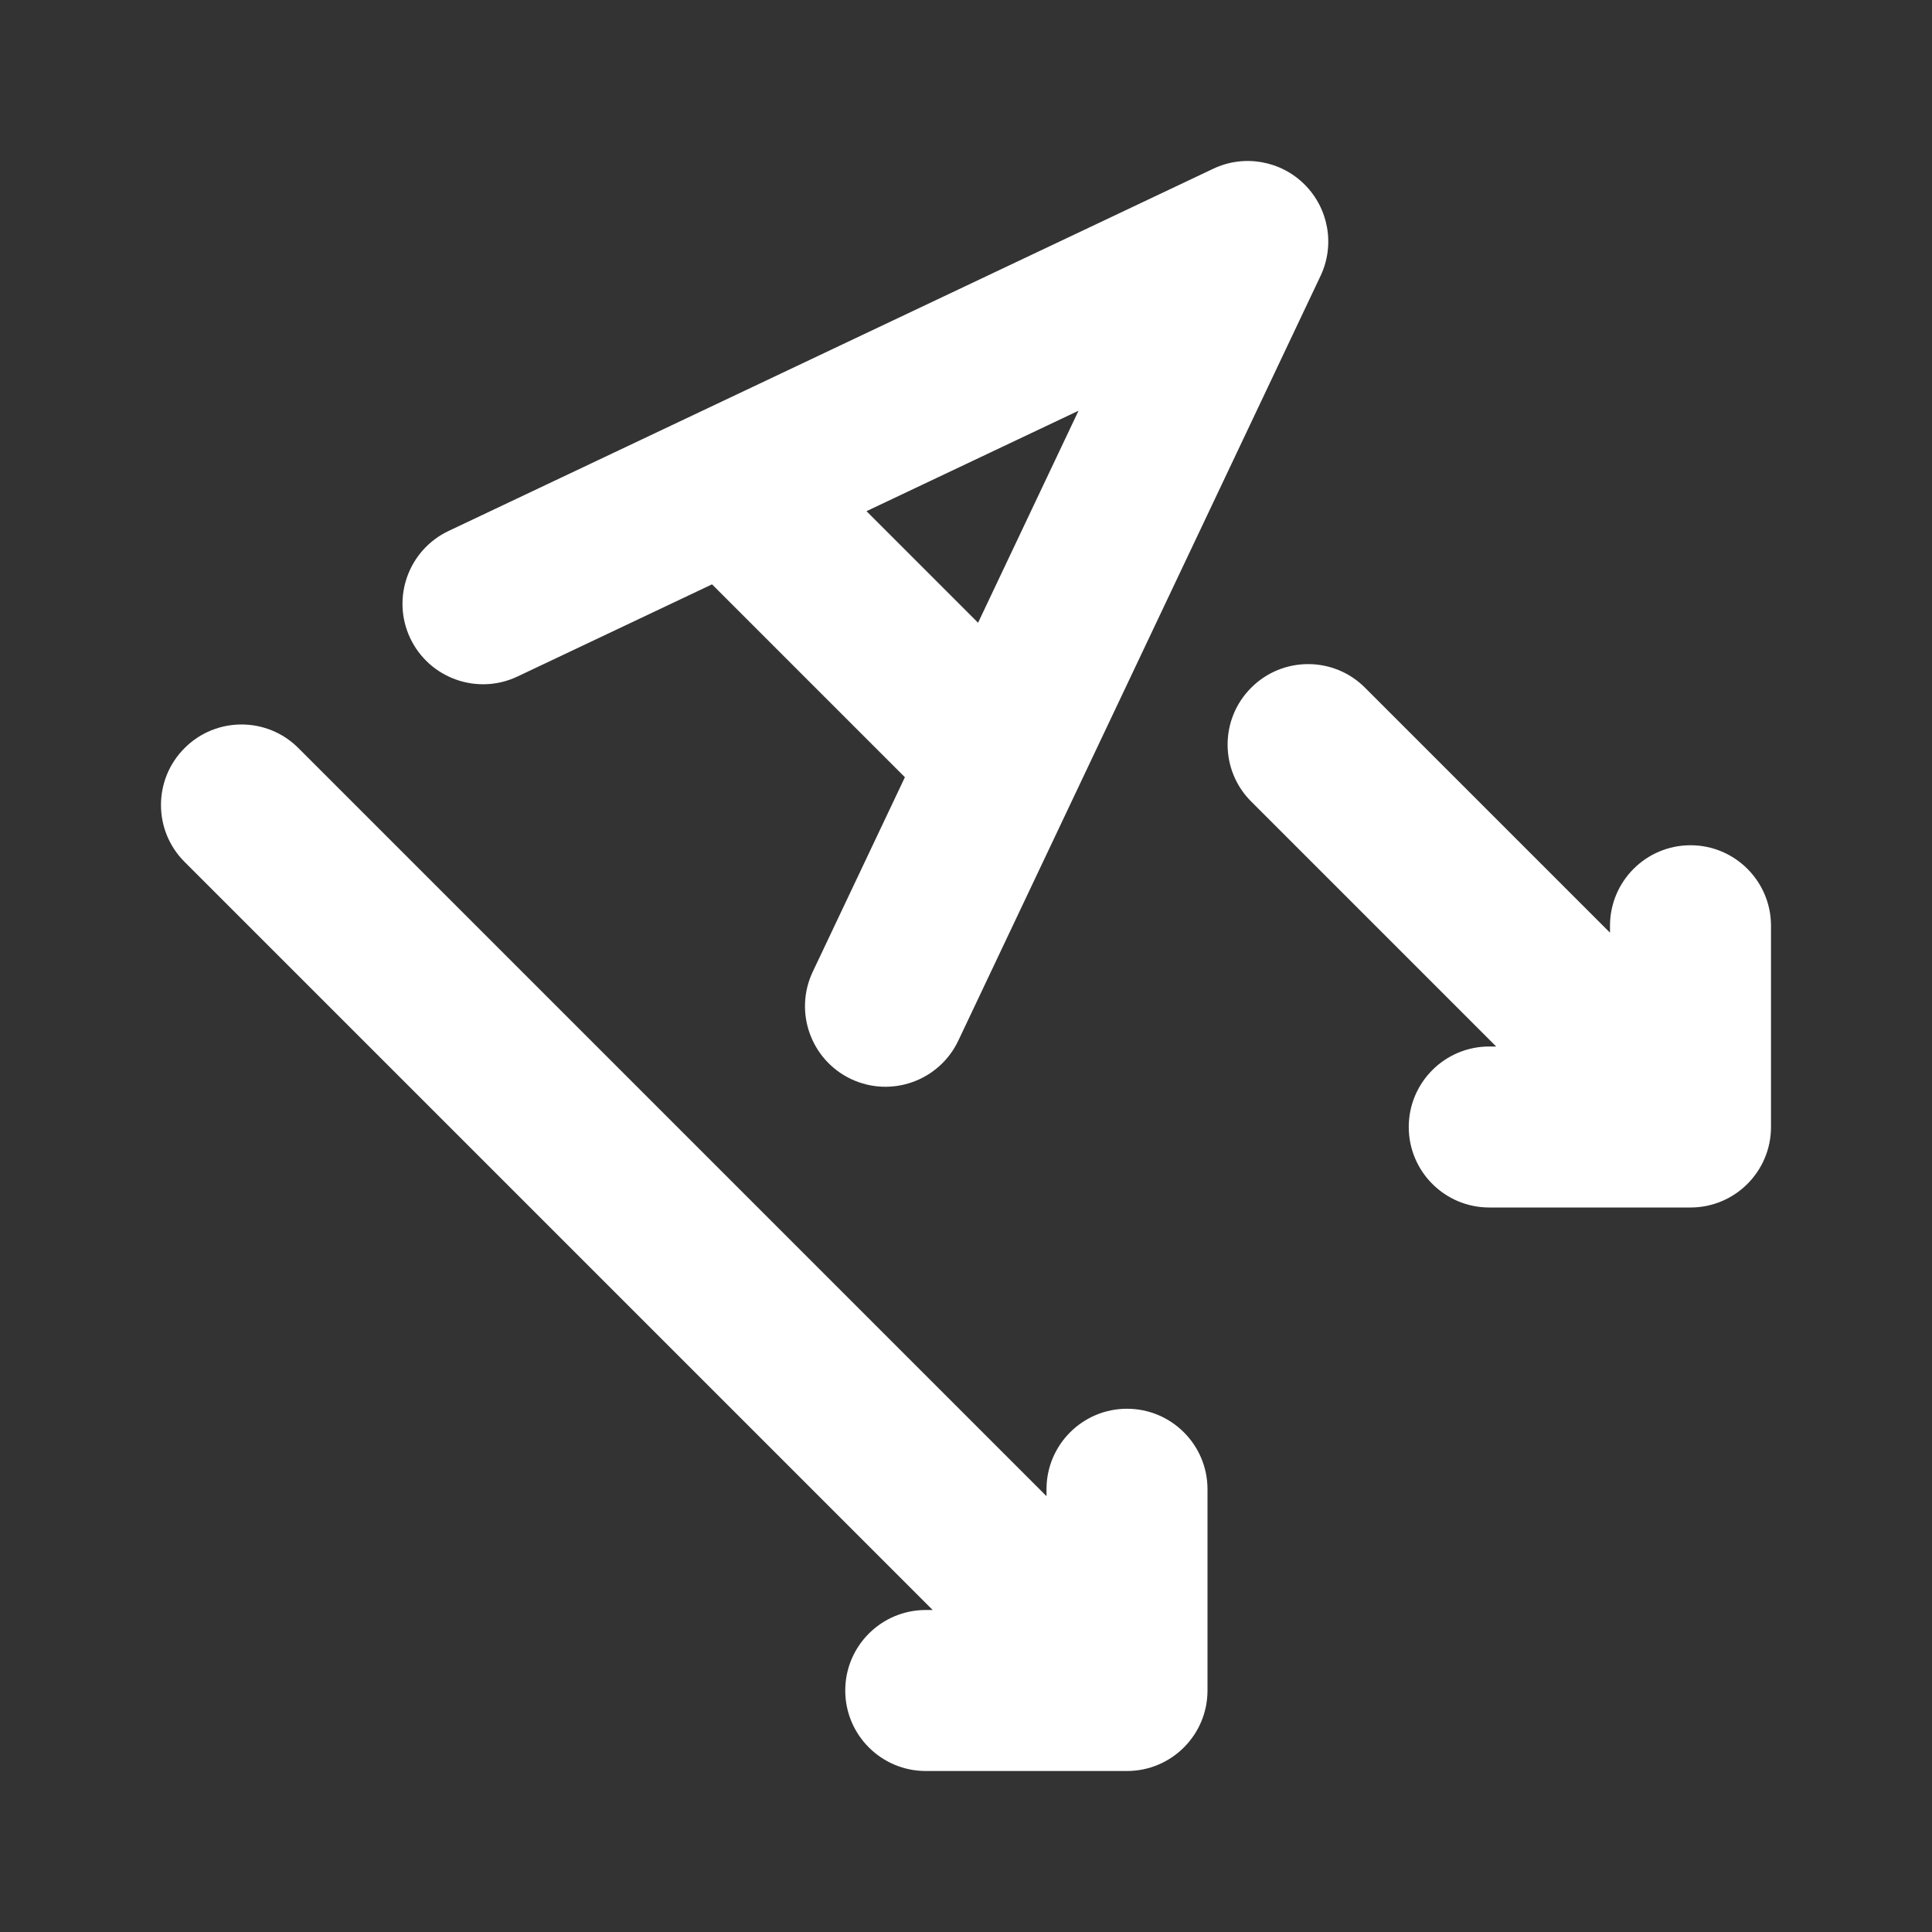 <svg width="24" height="24" viewBox="0 0 24 24" fill="none" xmlns="http://www.w3.org/2000/svg">
<rect x="0" y="0" width="24" height="24" fill="#333333" stroke="none"/>
<path d="M22 11.5C22 10.948 21.552 10.5 21 10.5C20.448 10.5 20 10.948 20 11.5V11.586L16.957 8.543C16.567 8.152 15.933 8.152 15.543 8.543C15.152 8.933 15.152 9.567 15.543 9.957L18.586 13H18.5C17.948 13 17.5 13.448 17.5 14C17.5 14.552 17.948 15 18.5 15H21C21.552 15 22 14.552 22 14V11.5ZM16.404 3.428C16.585 3.046 16.506 2.592 16.207 2.293C15.908 1.994 15.454 1.915 15.072 2.096L5.572 6.596C5.073 6.833 4.86 7.429 5.096 7.928C5.333 8.427 5.929 8.64 6.428 8.404L8.845 7.259L11.241 9.655L10.096 12.072C9.86 12.571 10.073 13.167 10.572 13.404C11.071 13.64 11.667 13.427 11.904 12.928L16.404 3.428ZM12.15 7.736L10.764 6.35L13.398 5.102L12.15 7.736ZM15 18.5C15 17.948 14.552 17.5 14 17.5C13.448 17.5 13 17.948 13 18.5V18.586L3.707 9.293C3.317 8.902 2.683 8.902 2.293 9.293C1.902 9.683 1.902 10.317 2.293 10.707L11.586 20H11.5C10.948 20 10.5 20.448 10.5 21C10.5 21.552 10.948 22 11.5 22H14C14.552 22 15 21.552 15 21V18.5Z" fill="#ffffff"/>
</svg>
